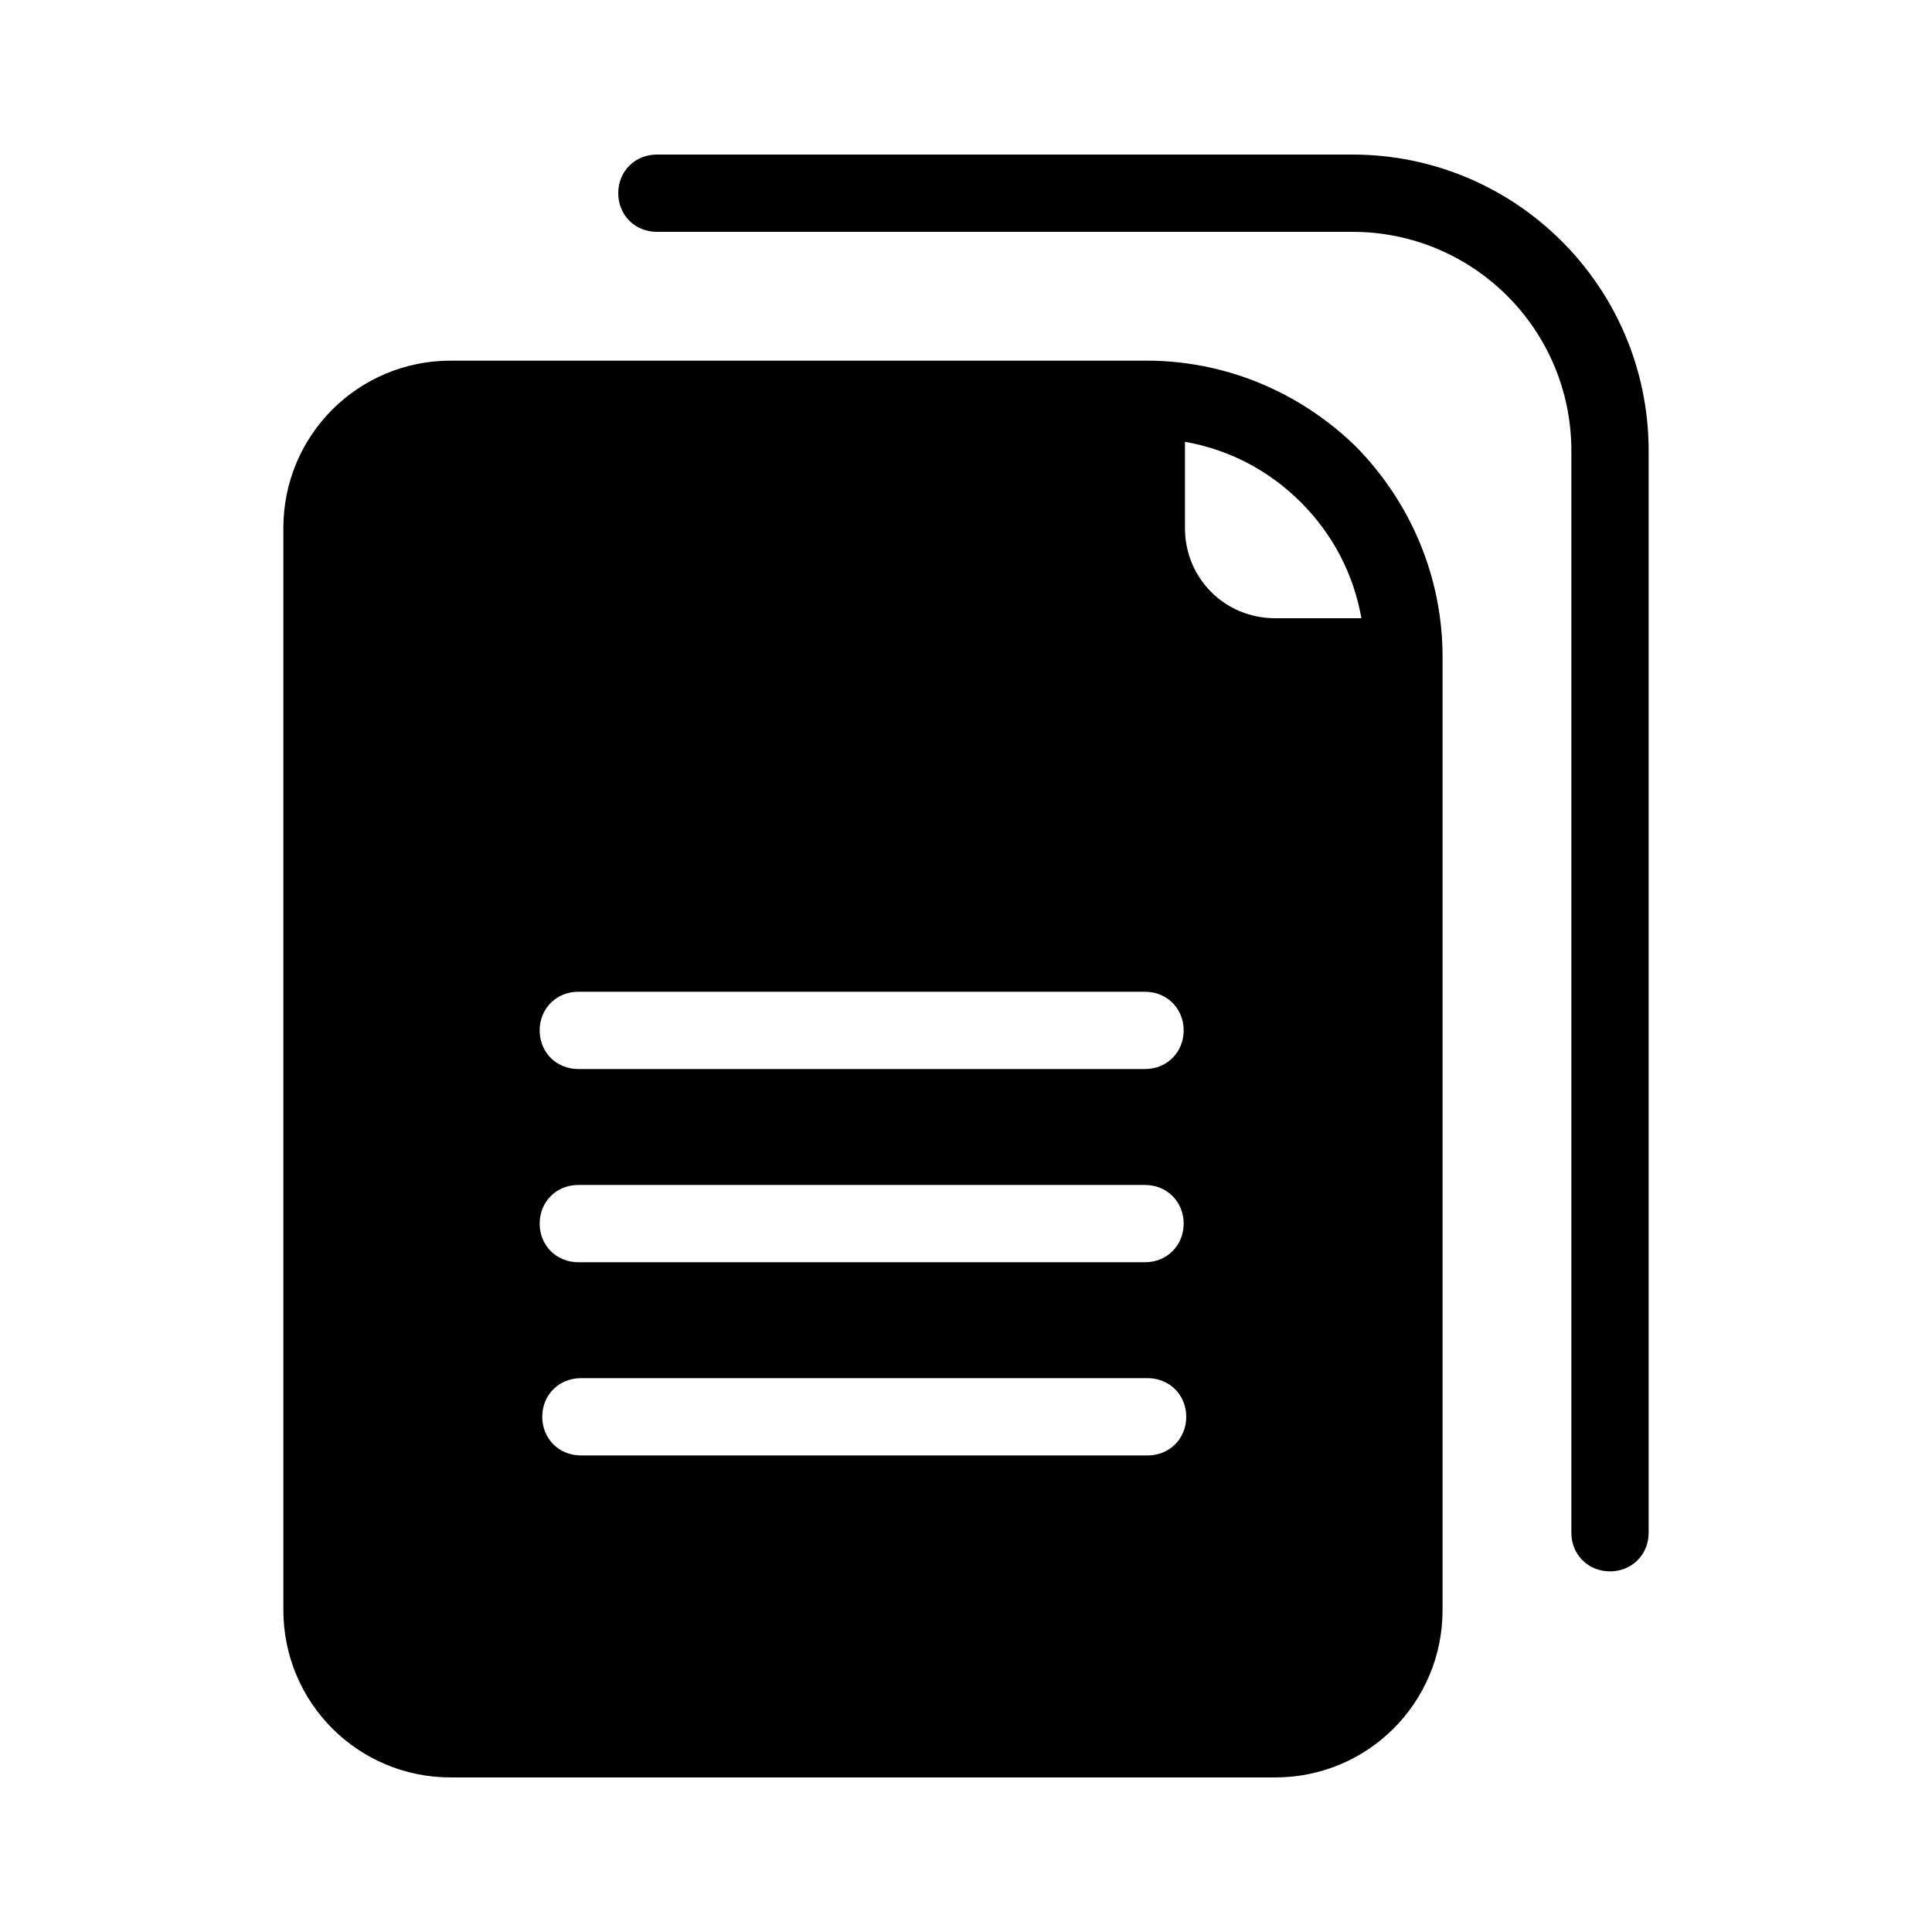 <svg
        height="16"
        width="16"
        viewBox="0 0 24 24"
        xmlns="http://www.w3.org/2000/svg"
        fill="currentColor"
>
    <rect width="24" height="24" stroke="none" fill="#000000" opacity="0" />

    <g transform="matrix(0.16 0 0 0.16 12 12)">
        <path
                transform=" translate(-66, -64)"
                d="M 42 1 C 40.3 1 39 2.3 39 4 C 39 5.7 40.3 7 42 7 L 96 7 C 105.4 7 113 14.6 113 24 L 113 108 C 113 109.7 114.3 111 116 111 C 117.7 111 119 109.7 119 108 L 119 24 C 119 11.3 108.7 1 96 1 L 42 1 z M 26 17 C 18.8 17 13 22.8 13 30 L 13 114 C 13 121.2 18.8 127 26 127 L 90 127 C 97.2 127 103 121.2 103 114 L 103 40 C 103 33.9 100.601 28.099 96.301 23.699 C 91.901 19.399 86.1 17 80 17 L 26 17 z M 83 23.301 C 86.4 23.901 89.5 25.5 92 28 C 94.5 30.5 96.099 33.6 96.699 37 L 90 37 C 86.1 37 83 33.9 83 30 L 83 23.301 z M 35.9 66 L 79.9 66 C 81.6 66 82.9 67.3 82.9 69 C 82.9 70.7 81.6 72 79.9 72 L 35.9 72 C 34.2 72 32.9 70.7 32.9 69 C 32.9 67.3 34.2 66 35.9 66 z M 35.9 81 L 79.9 81 C 81.6 81 82.9 82.3 82.9 84 C 82.9 85.7 81.6 87 79.9 87 L 35.9 87 C 34.2 87 32.9 85.7 32.9 84 C 32.9 82.3 34.2 81 35.9 81 z M 36.1 96 L 80.1 96 C 81.8 96 83.1 97.3 83.1 99 C 83.1 100.7 81.8 102 80.1 102 L 36.1 102 C 34.4 102 33.1 100.7 33.1 99 C 33.1 97.3 34.4 96 36.1 96 z"
                stroke-linecap="round"
        />
    </g>
</svg>